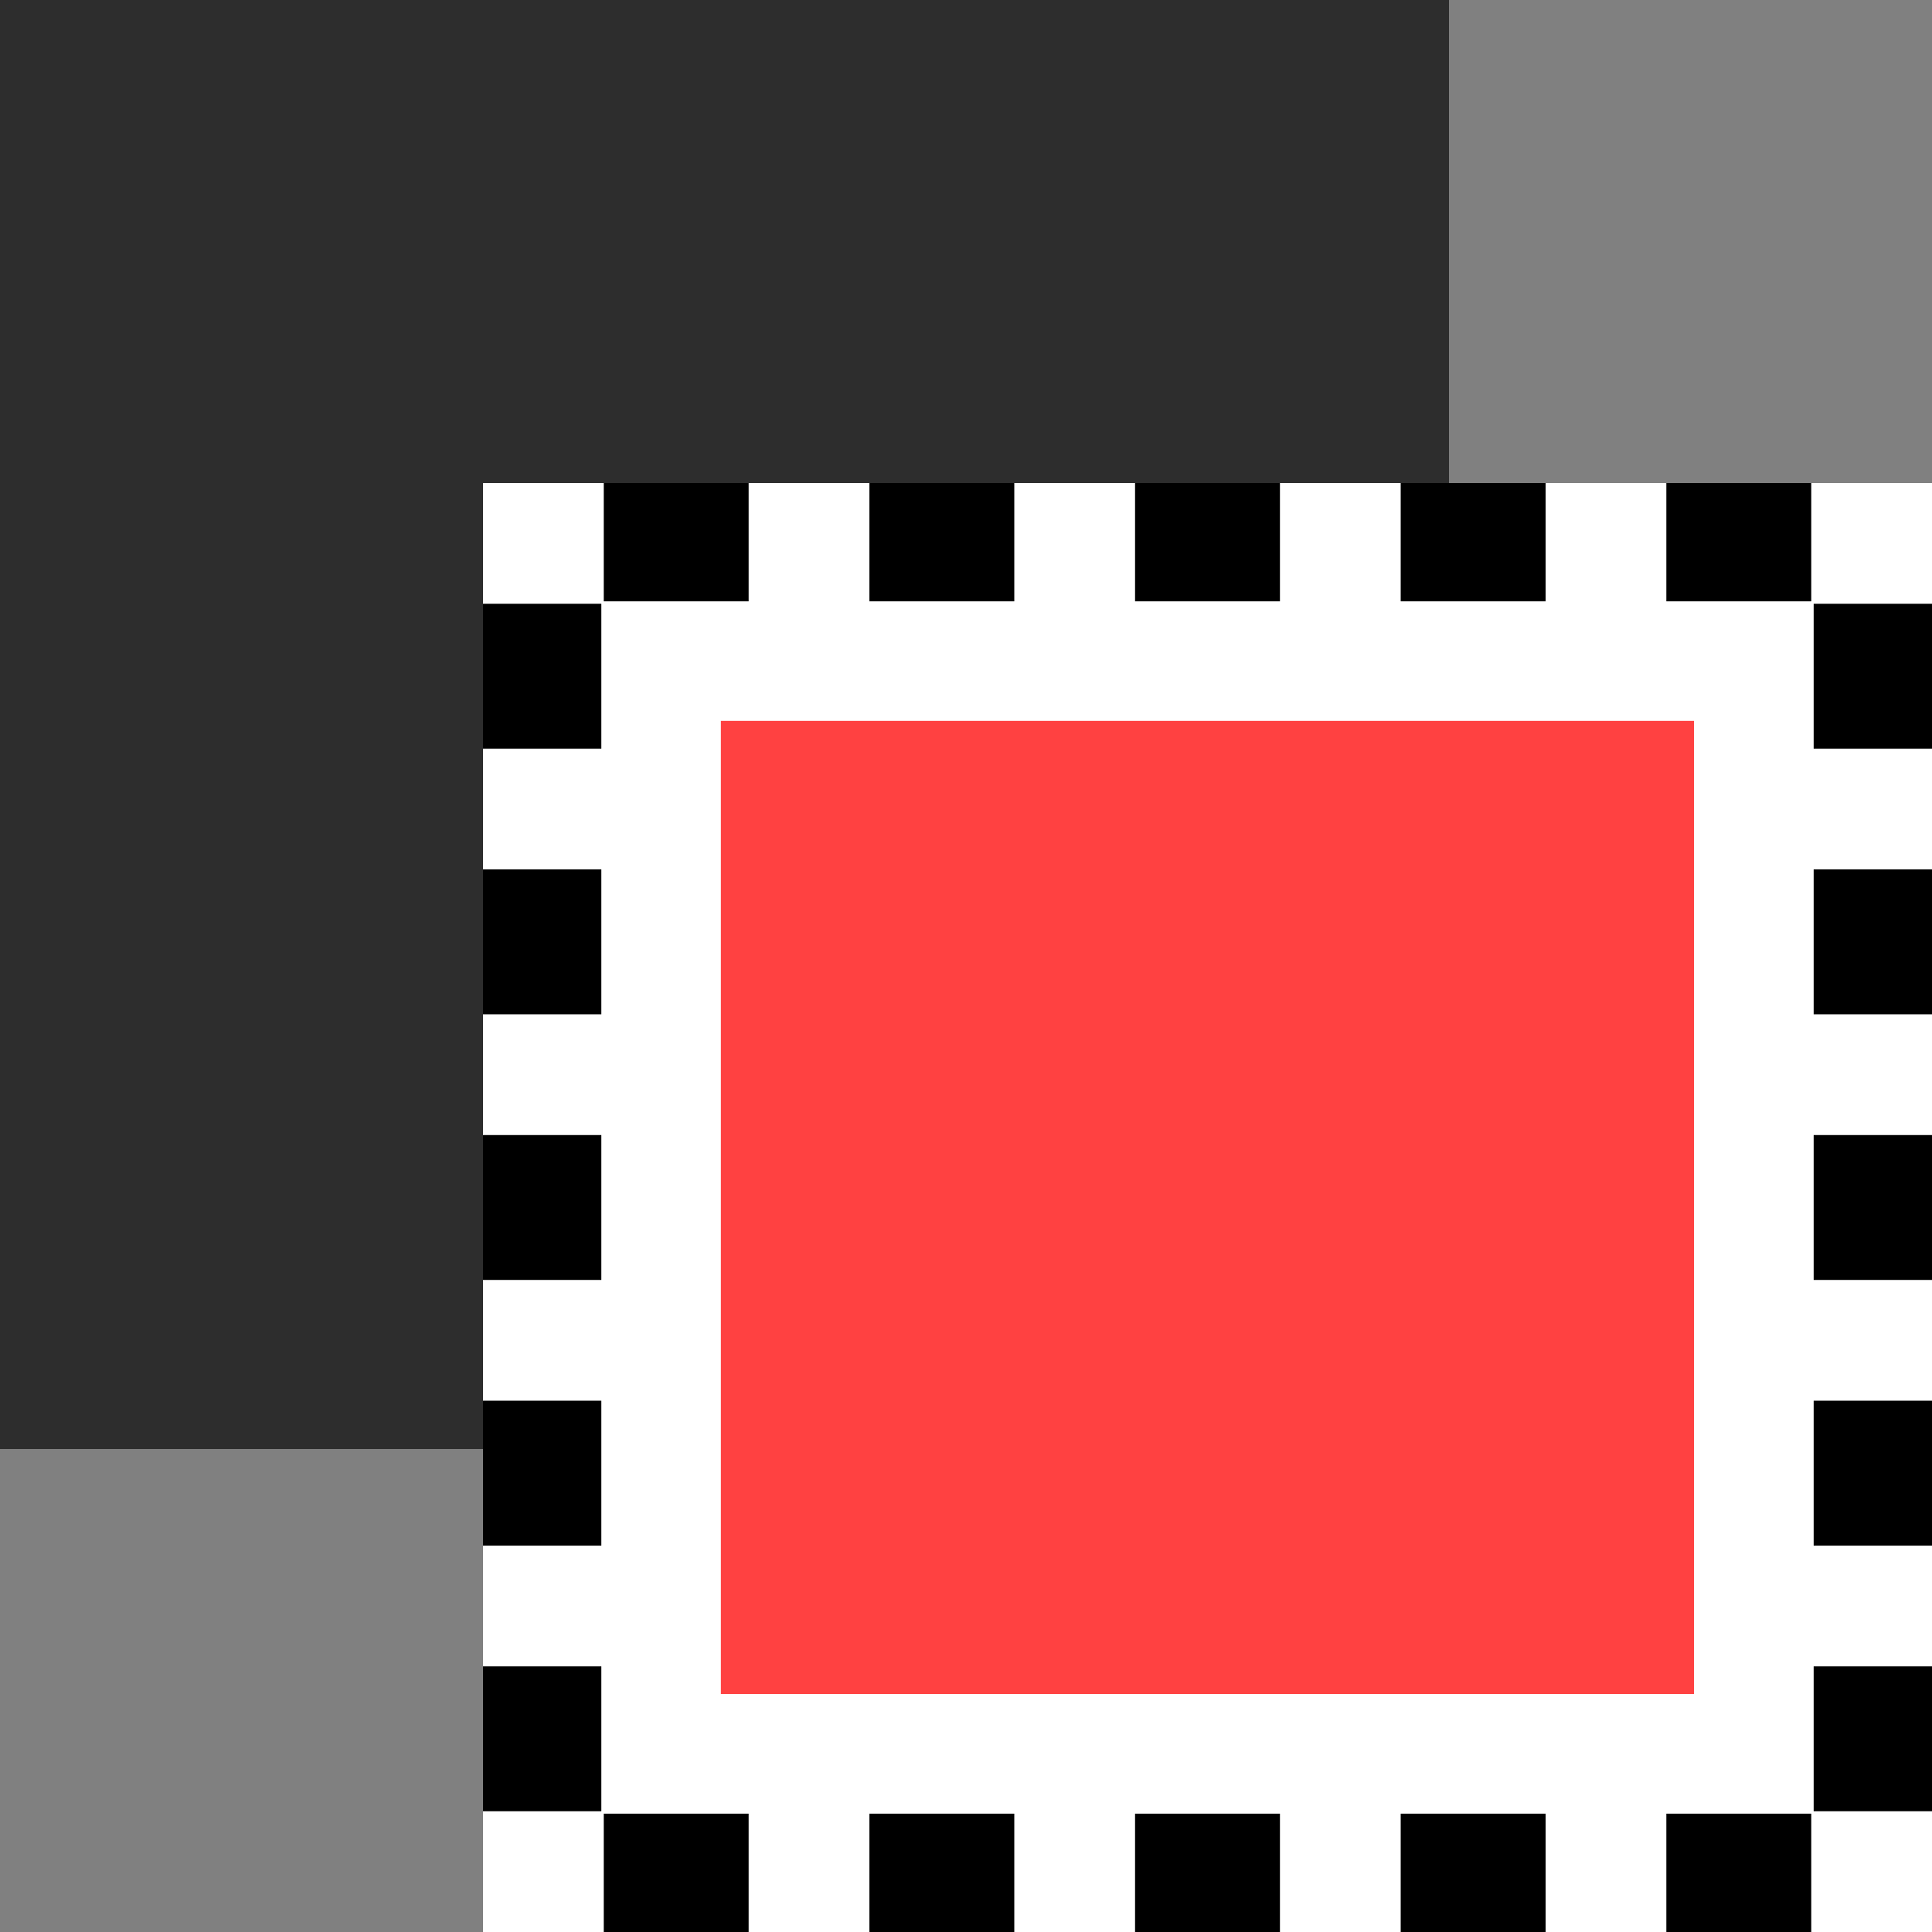 <?xml version="1.0" encoding="UTF-8" standalone="no"?>
<!-- Created with Inkscape (http://www.inkscape.org/) -->

<svg
   xmlns:dc="http://purl.org/dc/elements/1.1/"
   xmlns:cc="http://creativecommons.org/ns#"
   xmlns:rdf="http://www.w3.org/1999/02/22-rdf-syntax-ns#"
   xmlns:svg="http://www.w3.org/2000/svg"
   xmlns="http://www.w3.org/2000/svg"
   xmlns:sodipodi="http://sodipodi.sourceforge.net/DTD/sodipodi-0.dtd"
   xmlns:inkscape="http://www.inkscape.org/namespaces/inkscape"
   id="svg11300"
   width="16"
   height="16"
   version="1.0"
   viewBox="0 0 16 16"
   sodipodi:docname="gimp-selection-add.svg"
   inkscape:version="0.92.2 5c3e80d, 2017-08-06">
  <rect x="0" y="0" width="16" height="16" fill="#808080" stroke="none"/>
  <defs
     id="defs38" />
  <sodipodi:namedview
     pagecolor="#ffffff"
     bordercolor="#666666"
     borderopacity="1"
     objecttolerance="10"
     gridtolerance="10"
     guidetolerance="10"
     inkscape:pageopacity="0"
     inkscape:pageshadow="2"
     inkscape:window-width="1048"
     inkscape:window-height="621"
     id="namedview36"
     showgrid="false"
     inkscape:zoom="14.75"
     inkscape:cx="8"
     inkscape:cy="8"
     inkscape:window-x="139"
     inkscape:window-y="63"
     inkscape:window-maximized="0"
     inkscape:current-layer="svg11300" />
  <g
     id="layer1">
    <g
       id="g4513">
      <g
         id="g4004"
         transform="matrix(.766 0 0 .771 3.901 3.823)"
         style="opacity:0">
        <rect
           id="rect4002"
           x=".208"
           y=".208"
           width="15.584"
           height="15.584"
           style="color-rendering:auto;color:#000000;fill:#fff;image-rendering:auto;isolation:auto;mix-blend-mode:normal;opacity:.738;shape-rendering:auto;solid-color:#000000" />
      </g>
      <path
         id="rect4014-0"
         d="m1.5 1.5h9.001v9.001h-9.001z"
         style="fill:#babdb6;stroke-width:.999;stroke:#fff" />
      <path
         id="rect4014-3-5"
         d="m0.49 0.49h11.02v11.02h-11.02z"
         style="fill:#2d2d2d;stroke-width:0.98;stroke:#2d2d2d;stroke-opacity:1" />
      <path
         id="rect4014"
         d="m5.47 5.47h9.059v9.059h-9.059z"
         style="fill:#ff4141;opacity:1;stroke:#fff" />
      <path
         id="rect4014-3-5-0"
         d="m4.49 4.49h11.02v11.02h-11.02z"
         style="fill:none;stroke-width:.98;stroke:#000" />
      <g
         id="g4376">
        <rect
           id="rect4329"
           x="4"
           y="4"
           width="1"
           height="1"
           style="fill:#fff" />
        <rect
           id="rect4329-4"
           x="6.2"
           y="4"
           width="1"
           height="1"
           style="fill:#fff" />
        <rect
           id="rect4329-6"
           x="8.4"
           y="4"
           width="1"
           height="1"
           style="fill:#fff" />
        <rect
           id="rect4329-3"
           x="10.6"
           y="4"
           width="1"
           height="1"
           style="fill:#fff" />
        <rect
           id="rect4329-0"
           x="12.8"
           y="4"
           width="1"
           height="1"
           style="fill:#fff" />
        <rect
           id="rect4329-63"
           x="15"
           y="4"
           width="1"
           height="1"
           style="fill:#fff" />
      </g>
      <g
         id="g4376-1"
         transform="translate(0,11)">
        <rect
           id="rect4329-8"
           x="4"
           y="4"
           width="1"
           height="1"
           style="fill:#fff" />
        <rect
           id="rect4329-4-1"
           x="6.2"
           y="4"
           width="1"
           height="1"
           style="fill:#fff" />
        <rect
           id="rect4329-6-3"
           x="8.4"
           y="4"
           width="1"
           height="1"
           style="fill:#fff" />
        <rect
           id="rect4329-3-2"
           x="10.6"
           y="4"
           width="1"
           height="1"
           style="fill:#fff" />
        <rect
           id="rect4329-0-9"
           x="12.8"
           y="4"
           width="1"
           height="1"
           style="fill:#fff" />
        <rect
           id="rect4329-63-8"
           x="15"
           y="4"
           width="1"
           height="1"
           style="fill:#fff" />
      </g>
      <g
         id="g4454">
        <rect
           id="rect4329-4-1-3"
           transform="rotate(-90)"
           x="-13.8"
           y="4"
           width="1"
           height="1"
           style="fill:#fff" />
        <rect
           id="rect4329-6-3-5"
           transform="rotate(-90)"
           x="-11.6"
           y="4"
           width="1"
           height="1"
           style="fill:#fff" />
        <rect
           id="rect4329-3-2-6"
           transform="rotate(-90)"
           x="-9.4"
           y="4"
           width="1"
           height="1"
           style="fill:#fff" />
        <rect
           id="rect4329-0-9-5"
           transform="rotate(-90)"
           x="-7.2"
           y="4"
           width="1"
           height="1"
           style="fill:#fff" />
      </g>
      <g
         id="g4454-9"
         transform="translate(11)">
        <rect
           id="rect4329-4-1-3-9"
           transform="rotate(-90)"
           x="-13.8"
           y="4"
           width="1"
           height="1"
           style="fill:#fff" />
        <rect
           id="rect4329-6-3-5-3"
           transform="rotate(-90)"
           x="-11.6"
           y="4"
           width="1"
           height="1"
           style="fill:#fff" />
        <rect
           id="rect4329-3-2-6-4"
           transform="rotate(-90)"
           x="-9.4"
           y="4"
           width="1"
           height="1"
           style="fill:#fff" />
        <rect
           id="rect4329-0-9-5-7"
           transform="rotate(-90)"
           x="-7.2"
           y="4"
           width="1"
           height="1"
           style="fill:#fff" />
      </g>
    </g>
  </g>
</svg>
